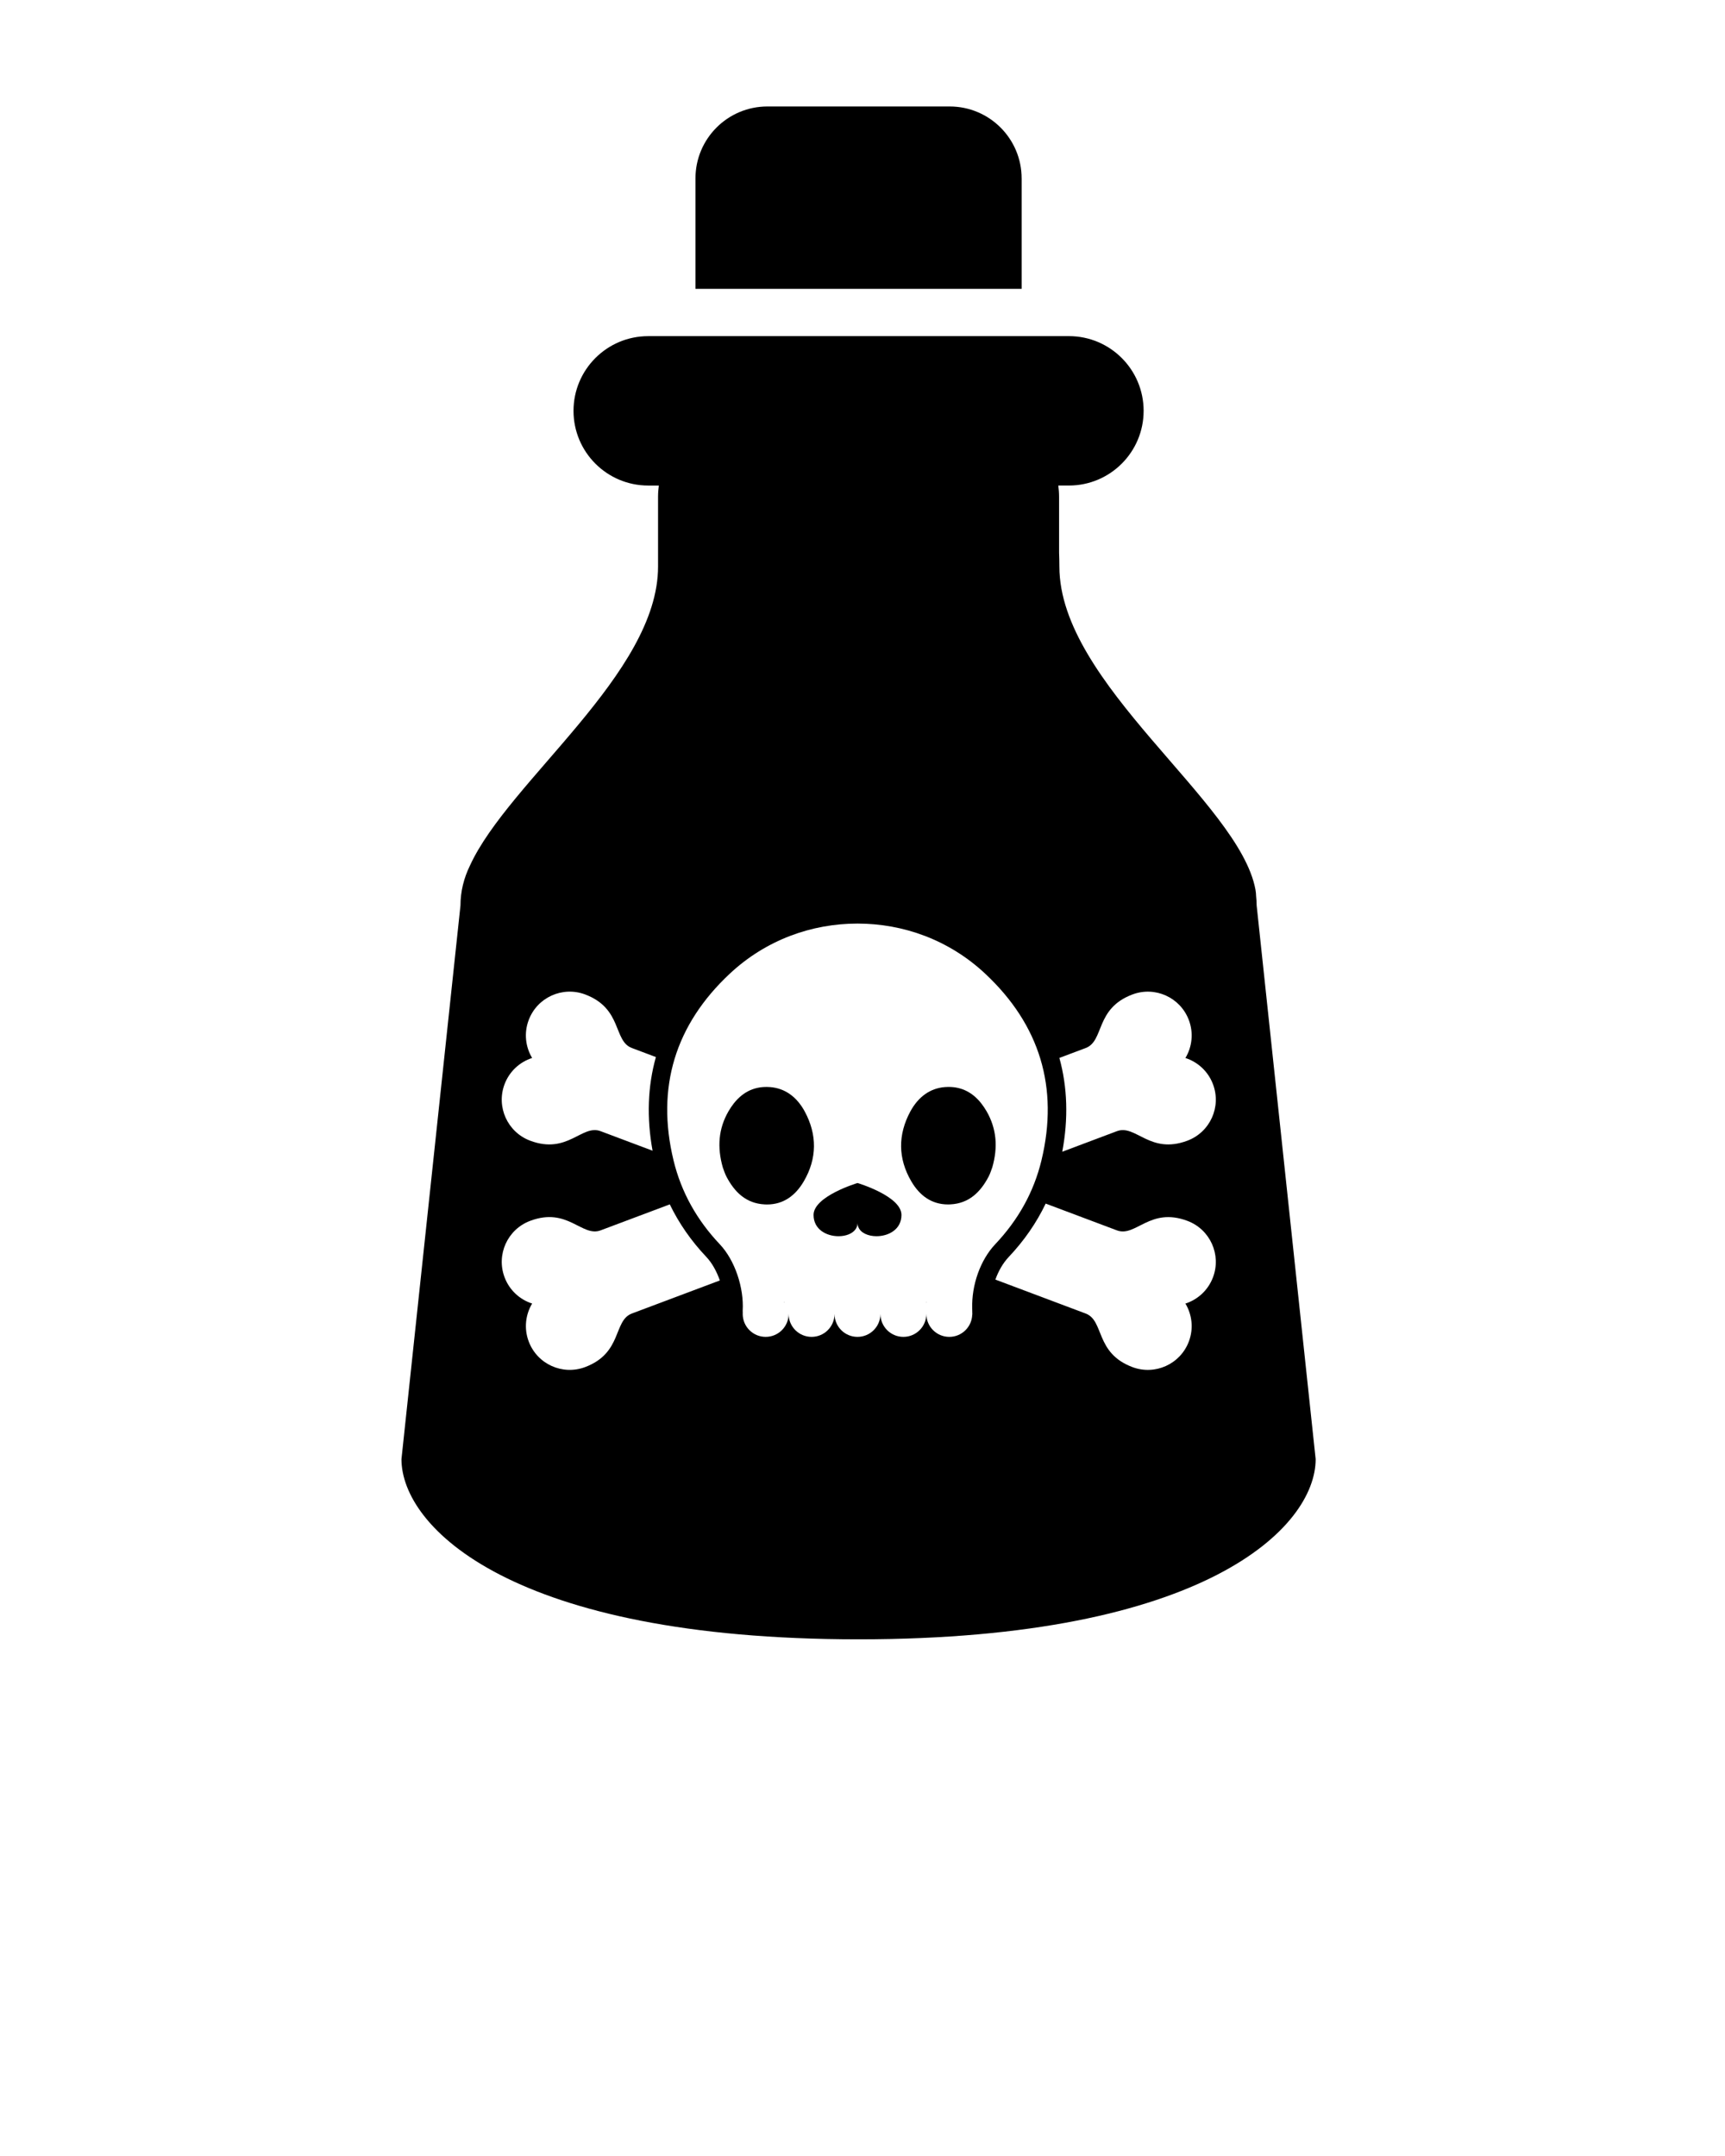<svg xmlns="http://www.w3.org/2000/svg" xmlns:xlink="http://www.w3.org/1999/xlink" version="1.1" x="0px" y="0px" viewBox="0 0 100 125" enable-background="new 0 0 100 100" xml:space="preserve"><path d="M53.702,75.472c0.002,0.028,0.004,0.055,0.004,0.083c0-0.028,0.003-0.056,0.004-0.084  C53.707,75.472,53.704,75.472,53.702,75.472z"/><path d="M45.454,75.472c0.002,0.028,0.004,0.055,0.004,0.084c0-0.028,0.003-0.056,0.004-0.083  C45.46,75.472,45.457,75.472,45.454,75.472z"/><g><path d="M57.19,64.424c-0.093-0.16-0.194-0.31-0.302-0.448c-0.036-0.046-0.074-0.091-0.111-0.134   c-0.077-0.086-0.156-0.168-0.24-0.242c-0.293-0.261-0.636-0.447-1.036-0.531c-0.16-0.034-0.329-0.051-0.508-0.051   c-0.014,0-0.026,0-0.04,0c-0.063,0.001-0.125,0.004-0.186,0.009c-0.426,0.036-0.796,0.174-1.112,0.392   c-0.09,0.062-0.177,0.131-0.258,0.205c-0.082,0.075-0.16,0.155-0.233,0.241c-0.074,0.086-0.142,0.177-0.208,0.273   c-0.065,0.096-0.126,0.197-0.183,0.302c-0.724,1.343-0.722,2.721,0.055,4.05c0.476,0.815,1.167,1.341,2.131,1.341   c0.045,0,0.093-0.001,0.139-0.004c1.075-0.055,1.743-0.712,2.215-1.614c0.093-0.178,0.15-0.376,0.211-0.533   c0.165-0.575,0.23-1.135,0.179-1.678C57.65,65.459,57.485,64.933,57.19,64.424z"/><path d="M49.712,68.589c-0.002,0.001-2.549,0.759-2.549,1.851c0,0.848,0.759,1.233,1.448,1.233c0.415,0,0.803-0.141,0.987-0.405   c0.026-0.038,0.046-0.079,0.065-0.123c0.006-0.014,0.014-0.026,0.018-0.04c0.018-0.058,0.03-0.12,0.031-0.187   c0,0.057,0.009,0.109,0.022,0.161c0.007,0.025,0.018,0.048,0.029,0.073c0.14,0.337,0.576,0.521,1.048,0.521   c0.689,0,1.448-0.385,1.448-1.233C52.26,69.348,49.714,68.59,49.712,68.589z"/><path d="M46.651,64.441c-0.057-0.106-0.118-0.206-0.183-0.302c-0.065-0.096-0.135-0.188-0.208-0.273   c-0.074-0.086-0.151-0.167-0.233-0.241c-0.082-0.075-0.168-0.143-0.258-0.205c-0.317-0.218-0.687-0.356-1.112-0.392   c-0.061-0.005-0.123-0.008-0.186-0.009c-0.014,0-0.026,0-0.04,0c-0.179,0-0.348,0.017-0.508,0.051   c-0.401,0.084-0.743,0.27-1.036,0.531c-0.084,0.075-0.164,0.156-0.24,0.242c-0.038,0.044-0.075,0.088-0.111,0.134   c-0.108,0.138-0.209,0.289-0.302,0.448c-0.295,0.509-0.462,1.035-0.512,1.578c-0.051,0.543,0.014,1.102,0.178,1.679   c0.061,0.158,0.118,0.355,0.211,0.533c0.471,0.901,1.139,1.559,2.215,1.614c0.047,0.003,0.094,0.004,0.139,0.004   c0.962,0,1.654-0.526,2.131-1.341C47.373,67.162,47.375,65.783,46.651,64.441z"/><path d="M59.225,10.344c0-2.304-1.867-4.171-4.171-4.171H44.488c-2.304,0-4.171,1.867-4.171,4.171v6.404h18.909V10.344z"/><path d="M72.849,52.494c0-0.179-0.013-0.356-0.031-0.531c-0.002-0.125-0.014-0.256-0.04-0.395   c-0.946-5.086-11.365-11.917-11.365-18.722c0-0.289-0.008-0.555-0.017-0.809v-3.24c0-0.22-0.018-0.435-0.045-0.647h0.615   c2.392,0,4.331-1.939,4.331-4.331s-1.939-4.331-4.331-4.331h-0.953v0.001H40.317h-2.361h-0.378c-2.392,0-4.331,1.939-4.331,4.331   s1.939,4.331,4.331,4.331h0.615c-0.027,0.212-0.045,0.427-0.045,0.647v4.05c0,6.205-8.661,12.431-10.905,17.337   c-0.354,0.725-0.549,1.502-0.549,2.312l-3.421,32.101c0,3.943,6.392,10.446,26.499,10.446S76.27,88.541,76.27,84.598L72.849,52.494   z M29.249,62.863c0.284-0.754,0.888-1.294,1.599-1.524c-0.384-0.642-0.483-1.445-0.199-2.199c0.494-1.313,1.958-1.977,3.271-1.484   c2.177,0.818,1.621,2.696,2.711,3.106c0.065,0.024,0.568,0.214,1.392,0.524c-0.477,1.698-0.542,3.52-0.193,5.43   c-1.77-0.665-2.912-1.095-3.013-1.133c-1.091-0.41-1.91,1.369-4.086,0.551C29.421,65.64,28.756,64.175,29.249,62.863z    M36.632,76.154c-1.091,0.41-0.534,2.288-2.711,3.106c-1.313,0.494-2.777-0.17-3.271-1.484c-0.284-0.754-0.185-1.559,0.199-2.199   c-0.712-0.229-1.316-0.769-1.599-1.524c-0.494-1.313,0.17-2.777,1.484-3.271c2.177-0.818,2.995,0.961,4.086,0.551   c0.117-0.044,1.678-0.631,4.008-1.506c0.53,1.096,1.237,2.116,2.119,3.047c0.327,0.346,0.598,0.831,0.782,1.364   C38.806,75.337,36.767,76.103,36.632,76.154z M56.367,76.216c0,0.001-0.004,0.001-0.006,0.002   c-0.021,0.716-0.607,1.291-1.329,1.291c-0.735,0-1.331-0.595-1.331-1.331c0,0.735-0.595,1.331-1.331,1.331   c-0.732,0-1.325-0.59-1.33-1.321h-0.001c-0.005,0.731-0.598,1.321-1.33,1.321c-0.732,0-1.325-0.59-1.33-1.321h-0.001   c-0.005,0.731-0.598,1.321-1.33,1.321c-0.735,0-1.331-0.595-1.331-1.331c0,0.735-0.595,1.331-1.331,1.331   c-0.735,0-1.331-0.595-1.331-1.331c0-0.02,0.002-0.041,0.003-0.061c0-0.002-0.001-0.004-0.001-0.007   c-0.004-0.041-0.005-0.08-0.003-0.118c0.077-1.319-0.441-2.916-1.331-3.856c-1.31-1.385-2.227-2.996-2.678-4.858   c-1.024-4.237,0.107-7.87,3.249-10.815c2.111-1.98,4.77-2.916,7.414-2.916h0.001h0.001c2.643,0,5.303,0.936,7.414,2.916   c3.14,2.945,4.272,6.578,3.249,10.815c-0.45,1.863-1.368,3.473-2.678,4.858c-0.863,0.913-1.377,2.361-1.336,3.736   C56.363,75.915,56.365,76.177,56.367,76.216z M70.319,74.054c-0.284,0.754-0.888,1.294-1.599,1.524   c0.384,0.642,0.483,1.445,0.199,2.199c-0.494,1.313-1.958,1.977-3.271,1.484c-2.177-0.818-1.621-2.696-2.711-3.106   c-0.137-0.051-2.238-0.841-5.234-1.968c0.181-0.506,0.447-0.965,0.775-1.312c0.893-0.945,1.609-1.981,2.141-3.094   c2.398,0.901,4.012,1.508,4.131,1.553c1.091,0.41,1.91-1.369,4.086-0.551C70.149,71.276,70.813,72.74,70.319,74.054z    M68.835,66.134c-2.177,0.818-2.995-0.961-4.086-0.551c-0.103,0.039-1.31,0.493-3.169,1.192c0.359-1.913,0.303-3.739-0.167-5.439   c0.904-0.34,1.456-0.547,1.524-0.573c1.091-0.41,0.534-2.288,2.711-3.106c1.313-0.494,2.777,0.17,3.271,1.484   c0.284,0.754,0.185,1.559-0.199,2.199c0.712,0.229,1.316,0.769,1.599,1.524C70.813,64.175,70.149,65.64,68.835,66.134z"/></g></svg>